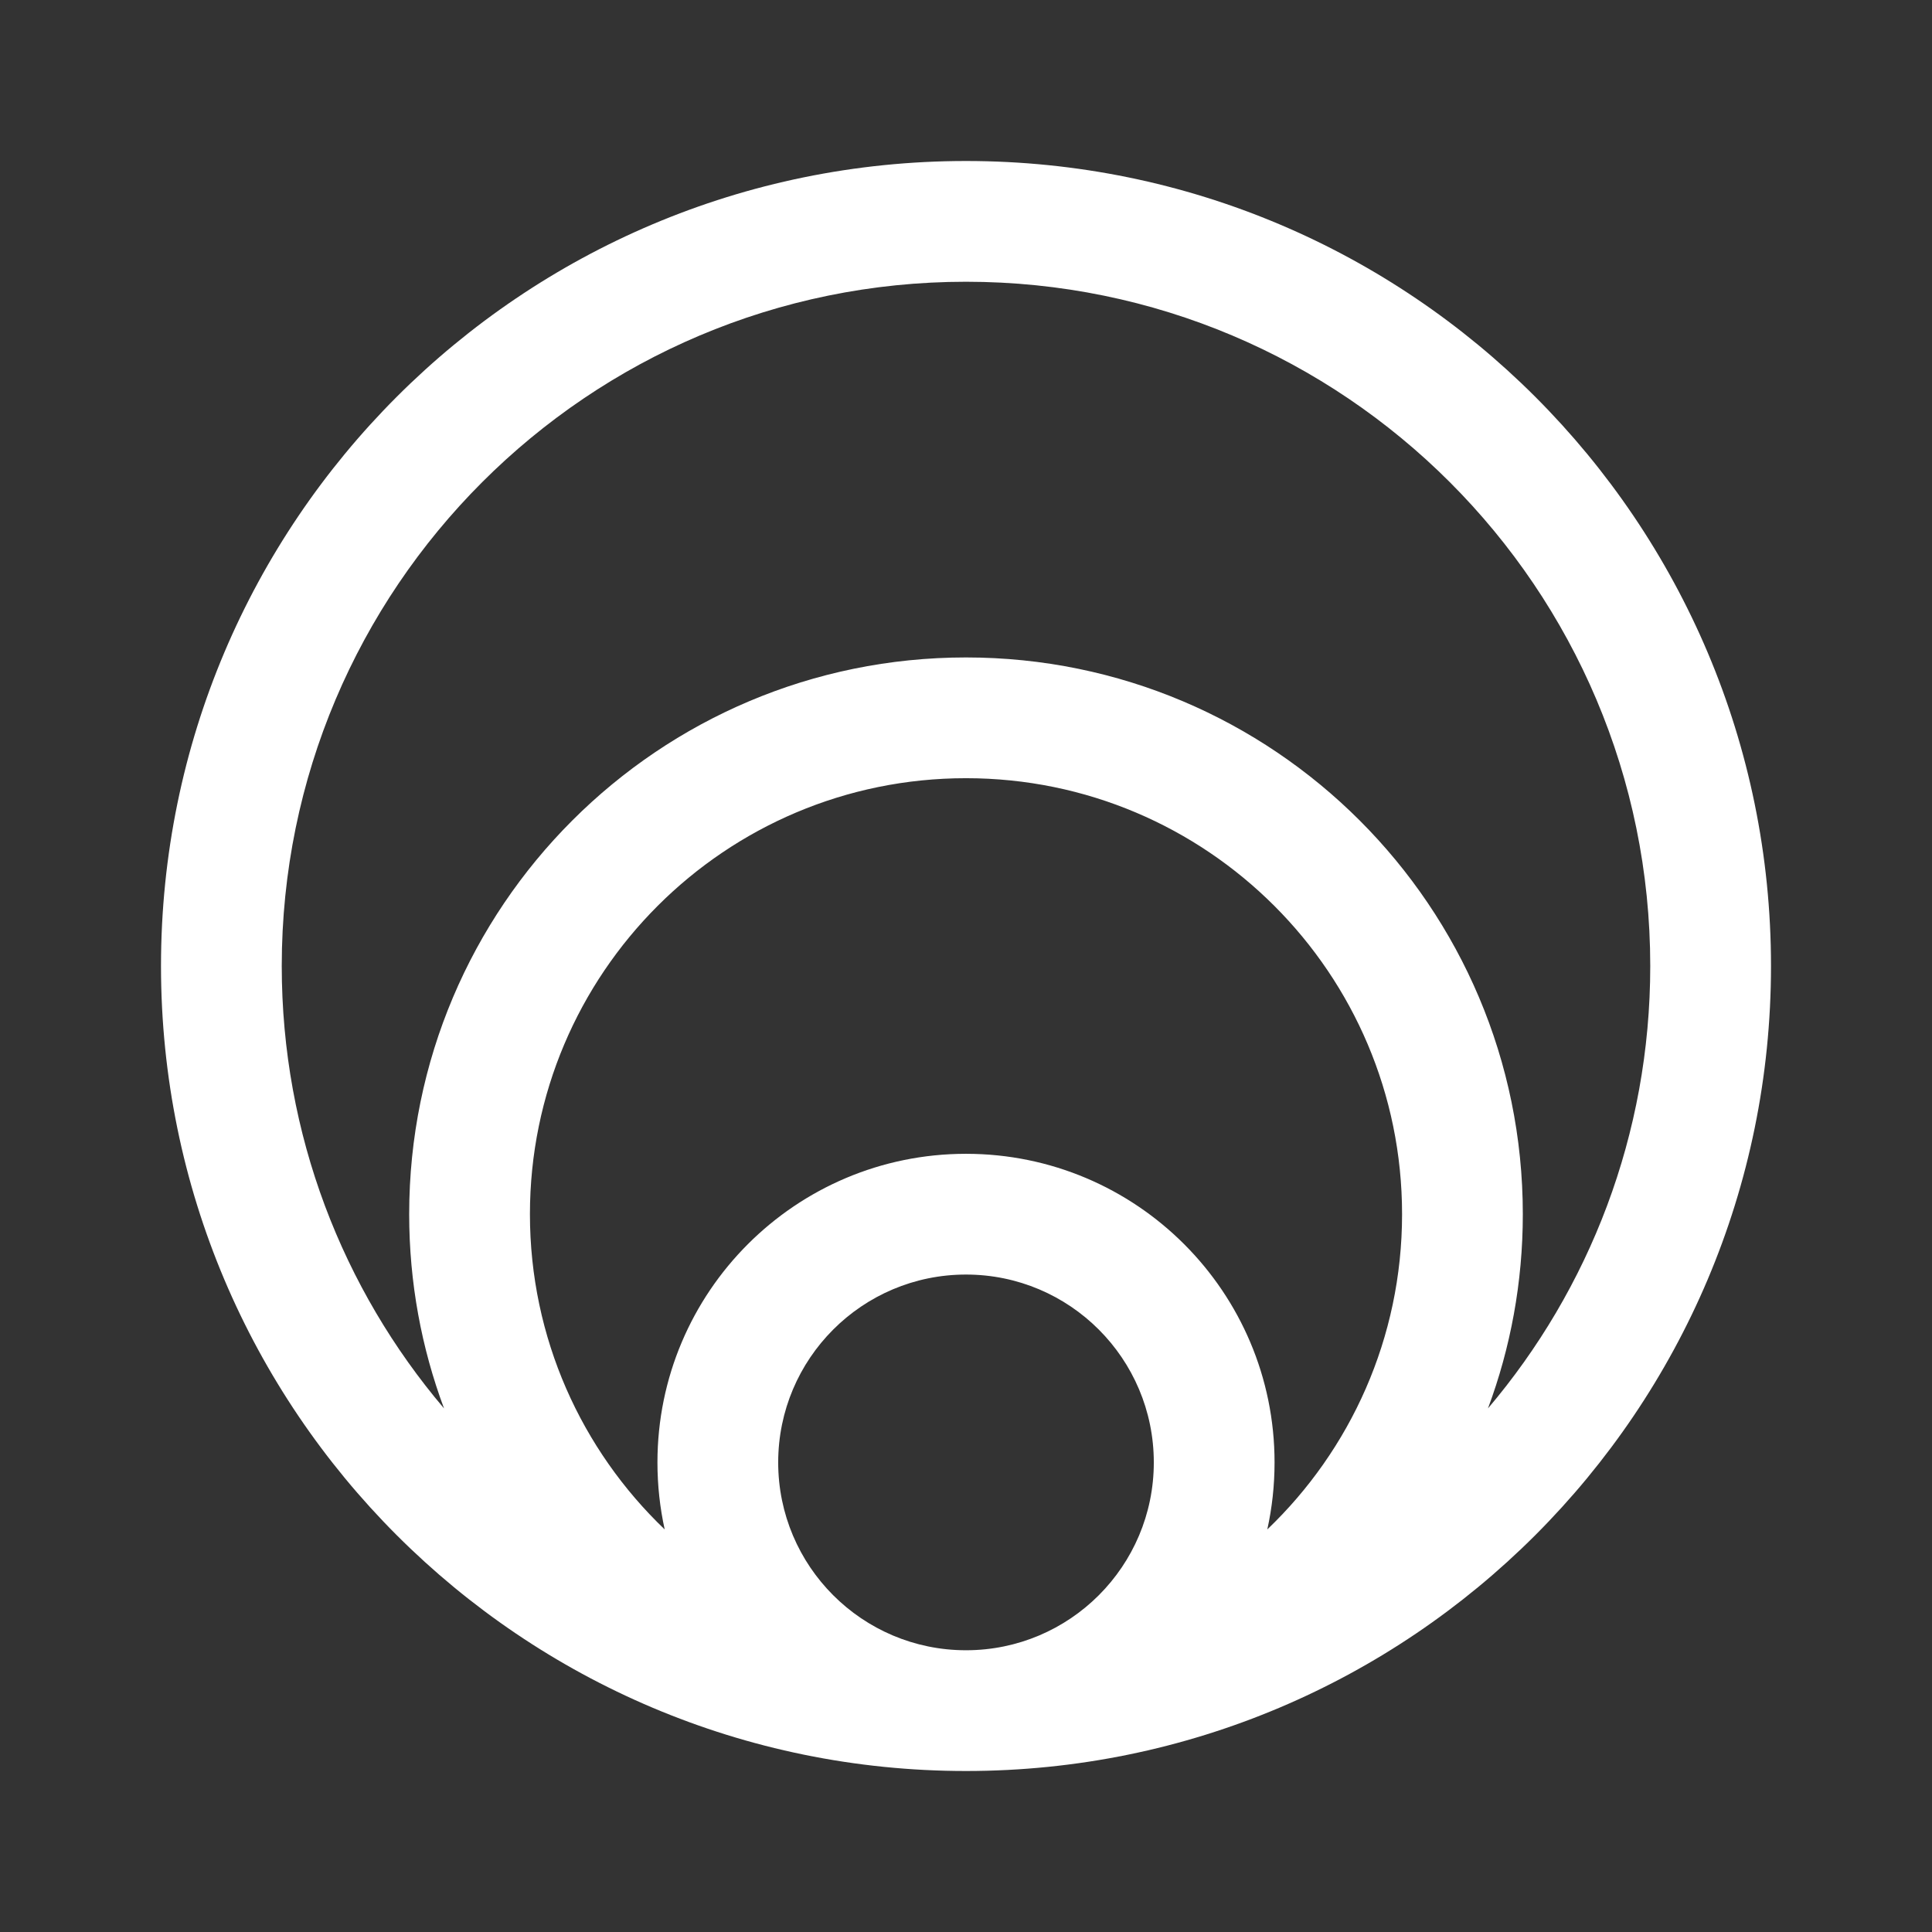 <svg width="24" height="24" viewBox="0 0 24 24" fill="none" xmlns="http://www.w3.org/2000/svg">
<rect x="0" y="0" width="24" height="24" fill="#333333" stroke="none"/>
<path fill-rule="evenodd" clip-rule="evenodd" d="M12 3.5C7.306 3.5 3.5 7.306 3.5 12C3.5 14.096 4.258 16.014 5.516 17.496C5.236 16.745 5.083 15.932 5.083 15.083C5.083 11.263 8.18 8.167 12 8.167C15.82 8.167 18.917 11.263 18.917 15.083C18.917 15.932 18.764 16.745 18.484 17.496C19.741 16.014 20.5 14.096 20.5 12C20.5 7.306 16.694 3.5 12 3.5ZM15.743 18.999C16.774 18.013 17.417 16.623 17.417 15.083C17.417 12.092 14.992 9.667 12 9.667C9.008 9.667 6.583 12.092 6.583 15.083C6.583 16.623 7.226 18.013 8.257 18.999C8.198 18.731 8.167 18.453 8.167 18.167C8.167 16.05 9.883 14.333 12 14.333C14.117 14.333 15.833 16.05 15.833 18.167C15.833 18.453 15.802 18.731 15.743 18.999ZM12 20.5C13.289 20.5 14.333 19.455 14.333 18.167C14.333 16.878 13.289 15.833 12 15.833C10.711 15.833 9.667 16.878 9.667 18.167C9.667 19.455 10.711 20.5 12 20.5ZM12 22C17.523 22 22 17.523 22 12C22 6.477 17.523 2 12 2C6.477 2 2 6.477 2 12C2 17.523 6.477 22 12 22Z" fill="white"/>
</svg>
